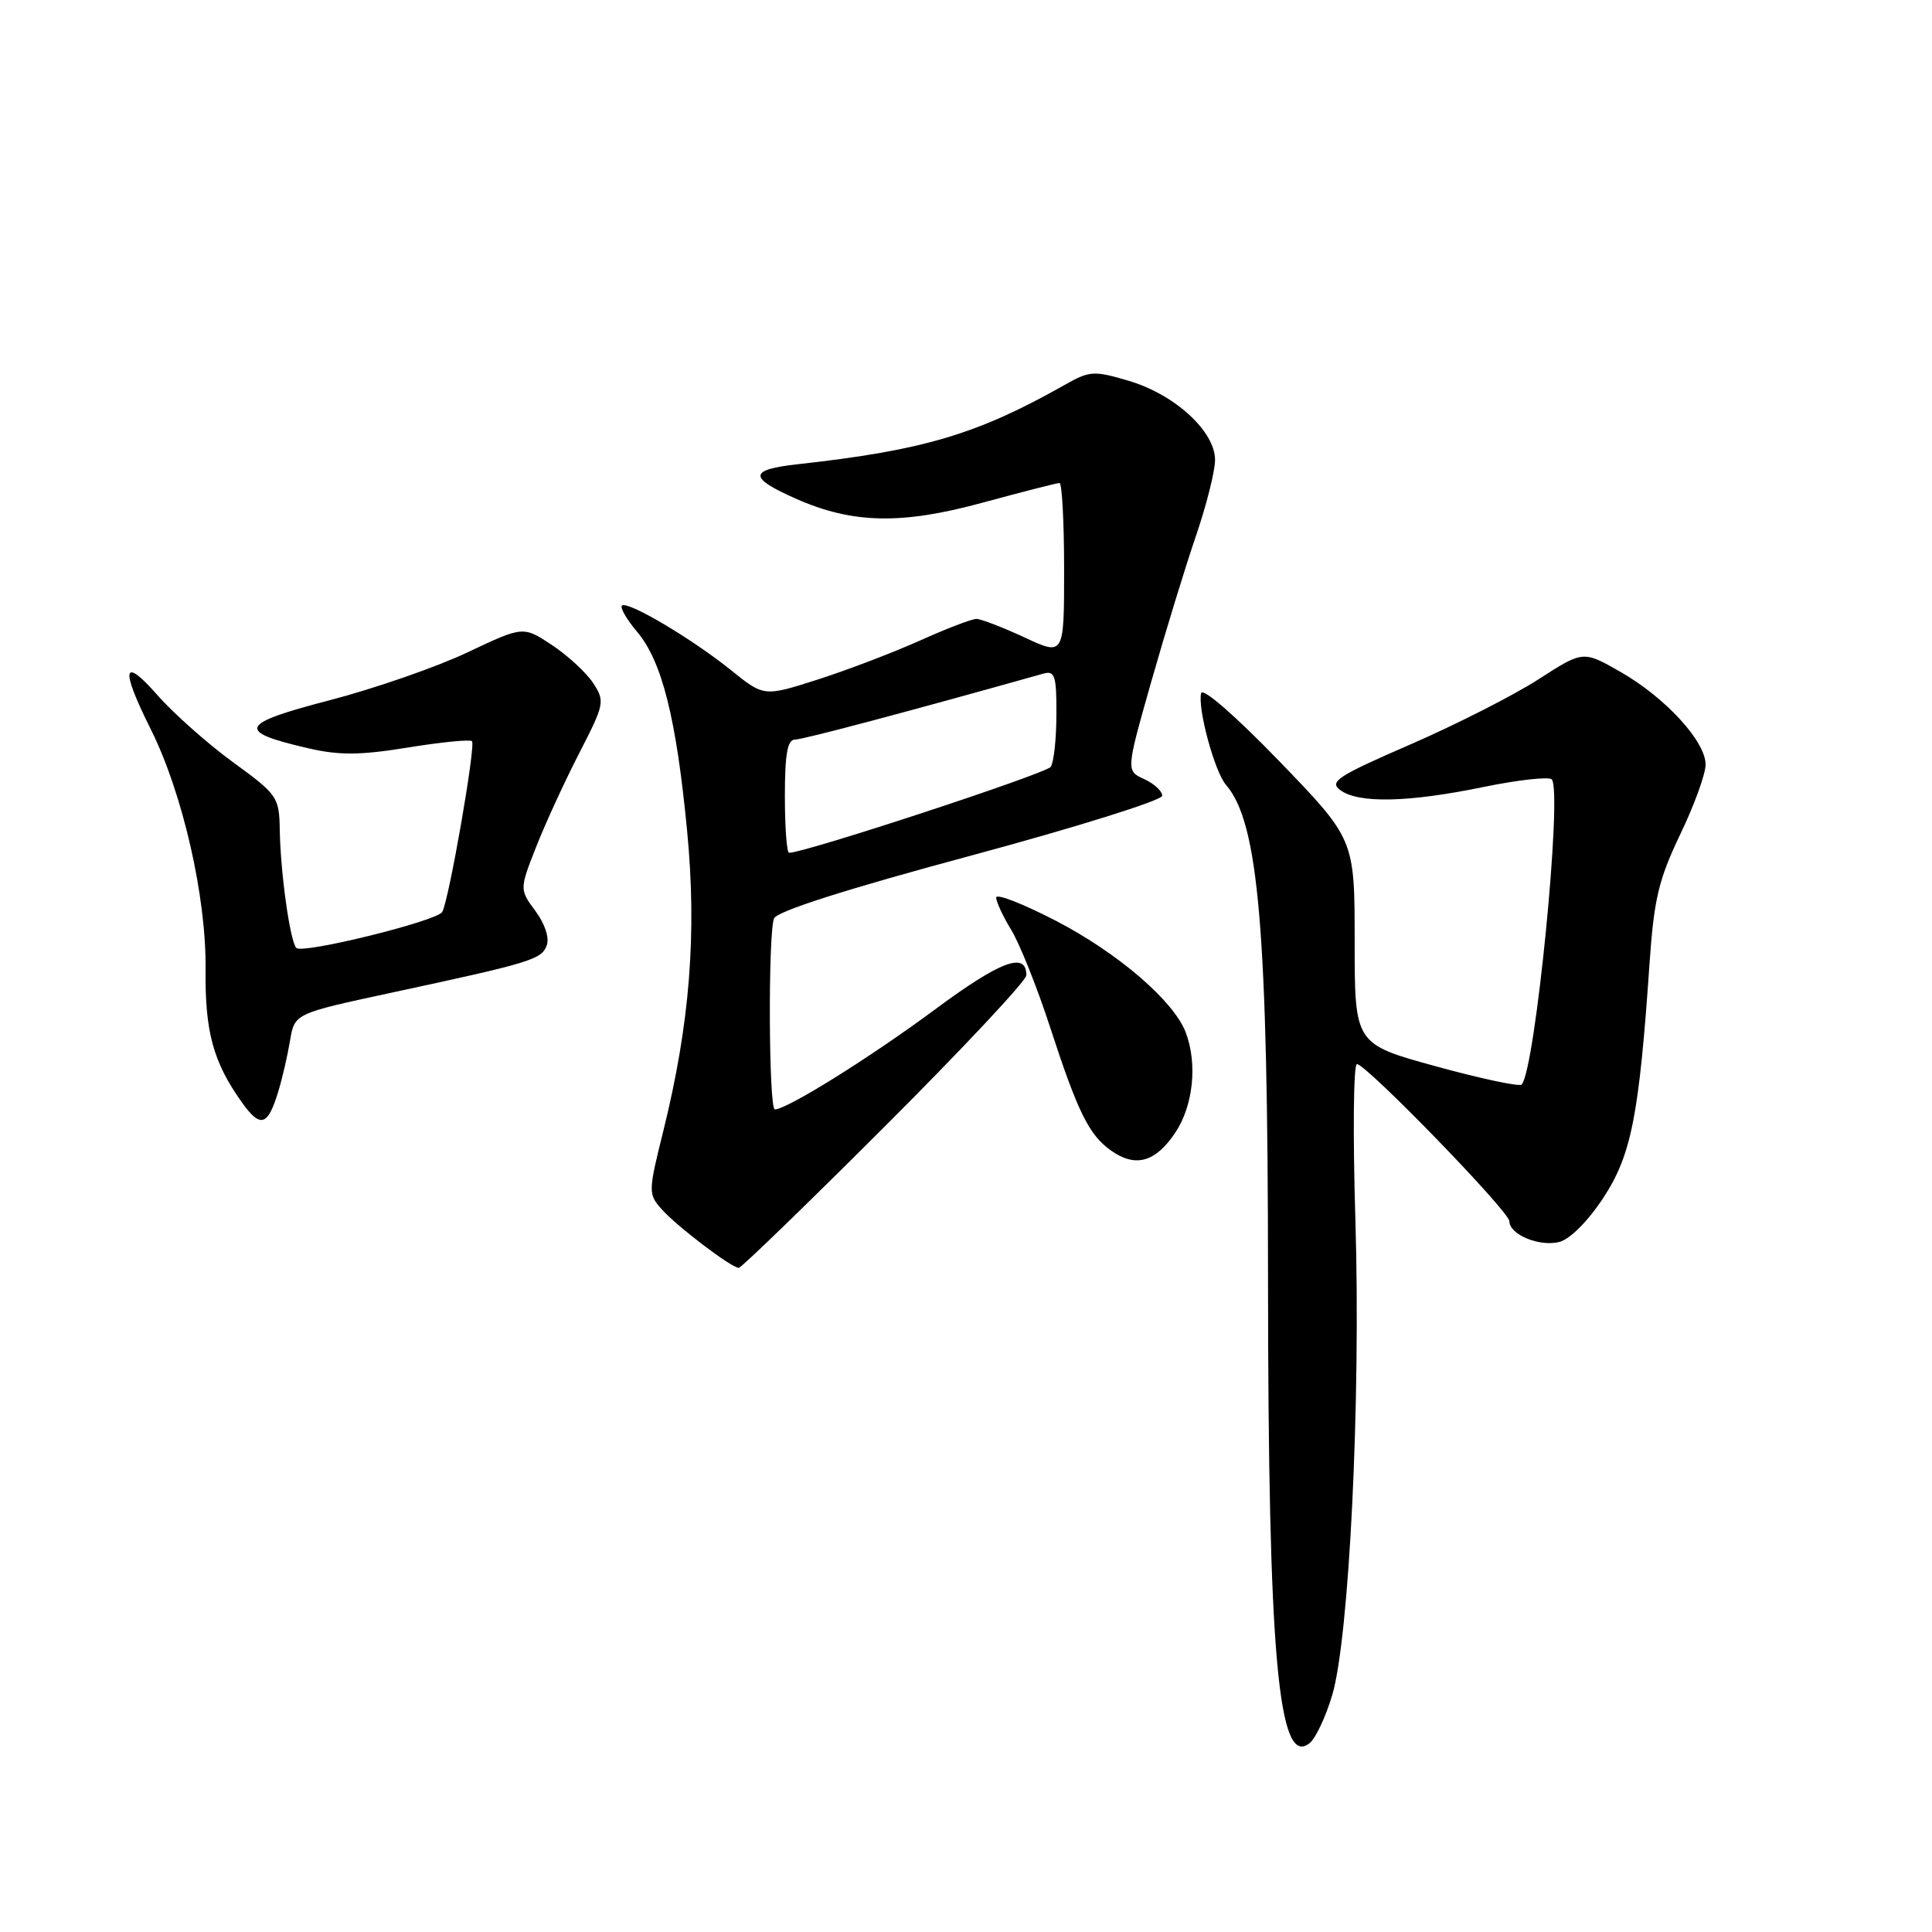 <?xml version="1.0" encoding="UTF-8" standalone="no"?>
<!DOCTYPE svg PUBLIC "-//W3C//DTD SVG 1.1//EN" "http://www.w3.org/Graphics/SVG/1.1/DTD/svg11.dtd" >
<svg xmlns="http://www.w3.org/2000/svg" xmlns:xlink="http://www.w3.org/1999/xlink" version="1.1" viewBox="0 0 256 256">
 <g >
 <path fill="currentColor"
d=" M 176.52 224.63 C 178.78 217.05 180.32 185.62 179.60 161.75 C 179.25 150.34 179.34 141.00 179.80 141.00 C 181.04 141.00 200.00 160.54 200.00 161.82 C 200.00 163.58 203.96 165.23 206.60 164.57 C 208.03 164.21 210.40 161.83 212.44 158.73 C 216.16 153.07 217.19 147.87 218.58 127.55 C 219.16 119.15 219.79 116.51 222.63 110.58 C 224.49 106.72 226.00 102.55 226.00 101.31 C 226.00 98.23 220.66 92.42 214.71 89.02 C 209.77 86.20 209.77 86.20 203.86 90.01 C 200.61 92.11 192.98 95.99 186.91 98.63 C 177.18 102.86 176.07 103.58 177.62 104.71 C 180.03 106.48 186.65 106.33 196.57 104.28 C 201.15 103.34 205.22 102.89 205.61 103.27 C 207.08 104.75 203.42 141.91 201.62 143.71 C 201.32 144.01 196.22 142.93 190.29 141.30 C 179.50 138.34 179.50 138.34 179.50 124.78 C 179.50 111.21 179.50 111.21 169.50 100.85 C 163.72 94.87 159.36 91.07 159.16 91.85 C 158.66 93.83 160.94 102.25 162.45 104.00 C 166.79 109.02 168.00 123.17 168.02 169.47 C 168.04 219.56 169.38 234.42 173.57 230.94 C 174.35 230.29 175.68 227.45 176.52 224.63 Z  M 117.24 149.26 C 127.56 138.95 136.00 129.94 136.00 129.23 C 136.00 126.04 132.56 127.33 123.85 133.79 C 115.26 140.15 104.28 147.00 102.67 147.00 C 101.86 147.00 101.76 123.78 102.56 121.70 C 102.92 120.76 112.10 117.83 128.56 113.40 C 142.55 109.63 154.00 106.05 154.00 105.44 C 154.00 104.82 152.92 103.83 151.60 103.23 C 149.20 102.13 149.20 102.13 152.55 90.32 C 154.40 83.82 157.05 75.16 158.45 71.07 C 159.85 66.99 161.00 62.43 161.00 60.94 C 161.00 57.16 155.68 52.28 149.60 50.47 C 144.94 49.09 144.40 49.12 141.06 51.01 C 129.49 57.55 122.40 59.66 105.74 61.51 C 99.19 62.23 99.13 63.28 105.46 66.08 C 112.95 69.40 119.45 69.54 130.18 66.61 C 135.45 65.18 140.05 64.00 140.39 64.00 C 140.72 64.00 141.00 69.15 141.00 75.45 C 141.00 86.91 141.00 86.91 135.75 84.46 C 132.86 83.12 130.00 82.02 129.39 82.01 C 128.78 82.00 125.40 83.30 121.89 84.88 C 118.37 86.46 112.29 88.78 108.36 90.04 C 101.23 92.32 101.23 92.32 96.86 88.80 C 91.67 84.62 83.11 79.55 82.41 80.25 C 82.14 80.53 83.05 82.10 84.44 83.74 C 87.72 87.65 89.61 95.16 91.04 110.03 C 92.36 123.68 91.41 135.65 87.90 149.83 C 85.89 157.91 85.88 158.22 87.67 160.22 C 89.65 162.47 96.93 168.00 97.89 168.00 C 98.22 168.00 106.92 159.57 117.24 149.26 Z  M 155.72 150.10 C 158.11 146.54 158.70 140.96 157.11 136.79 C 155.54 132.65 148.18 126.31 139.99 122.05 C 135.59 119.77 132.00 118.36 132.00 118.93 C 132.00 119.49 132.90 121.43 134.00 123.23 C 135.10 125.03 137.40 130.77 139.10 135.98 C 142.83 147.42 144.29 150.39 147.24 152.47 C 150.47 154.74 153.09 154.01 155.72 150.10 Z  M 36.84 144.74 C 37.39 142.96 38.10 139.88 38.43 137.90 C 39.03 134.30 39.03 134.30 51.77 131.56 C 70.37 127.56 71.73 127.15 72.44 125.29 C 72.82 124.29 72.22 122.44 70.96 120.73 C 68.83 117.85 68.83 117.85 71.06 112.17 C 72.29 109.05 74.86 103.47 76.77 99.76 C 80.10 93.28 80.17 92.92 78.60 90.51 C 77.69 89.13 75.23 86.86 73.14 85.47 C 69.32 82.95 69.32 82.95 61.91 86.46 C 57.83 88.39 49.62 91.24 43.66 92.79 C 31.66 95.91 31.21 96.93 40.85 99.15 C 44.96 100.10 47.72 100.08 54.06 99.05 C 58.47 98.33 62.29 97.96 62.54 98.21 C 63.07 98.73 59.46 119.45 58.59 120.85 C 57.84 122.06 40.10 126.43 39.27 125.61 C 38.44 124.77 37.17 115.72 37.07 109.98 C 37.00 105.62 36.78 105.29 30.88 101.00 C 27.52 98.55 23.02 94.56 20.88 92.13 C 16.25 86.86 15.91 88.50 19.97 96.61 C 24.21 105.11 27.35 118.84 27.24 128.46 C 27.15 136.71 28.25 140.73 32.05 146.07 C 34.49 149.49 35.47 149.22 36.84 144.74 Z  M 104.00 105.50 C 104.00 99.92 104.34 98.00 105.33 98.00 C 106.39 98.00 120.28 94.31 138.25 89.26 C 139.77 88.83 140.00 89.52 139.98 94.63 C 139.98 97.86 139.64 101.00 139.23 101.61 C 138.65 102.49 106.67 113.00 104.56 113.00 C 104.25 113.00 104.00 109.62 104.00 105.50 Z "/>
</g>
</svg>